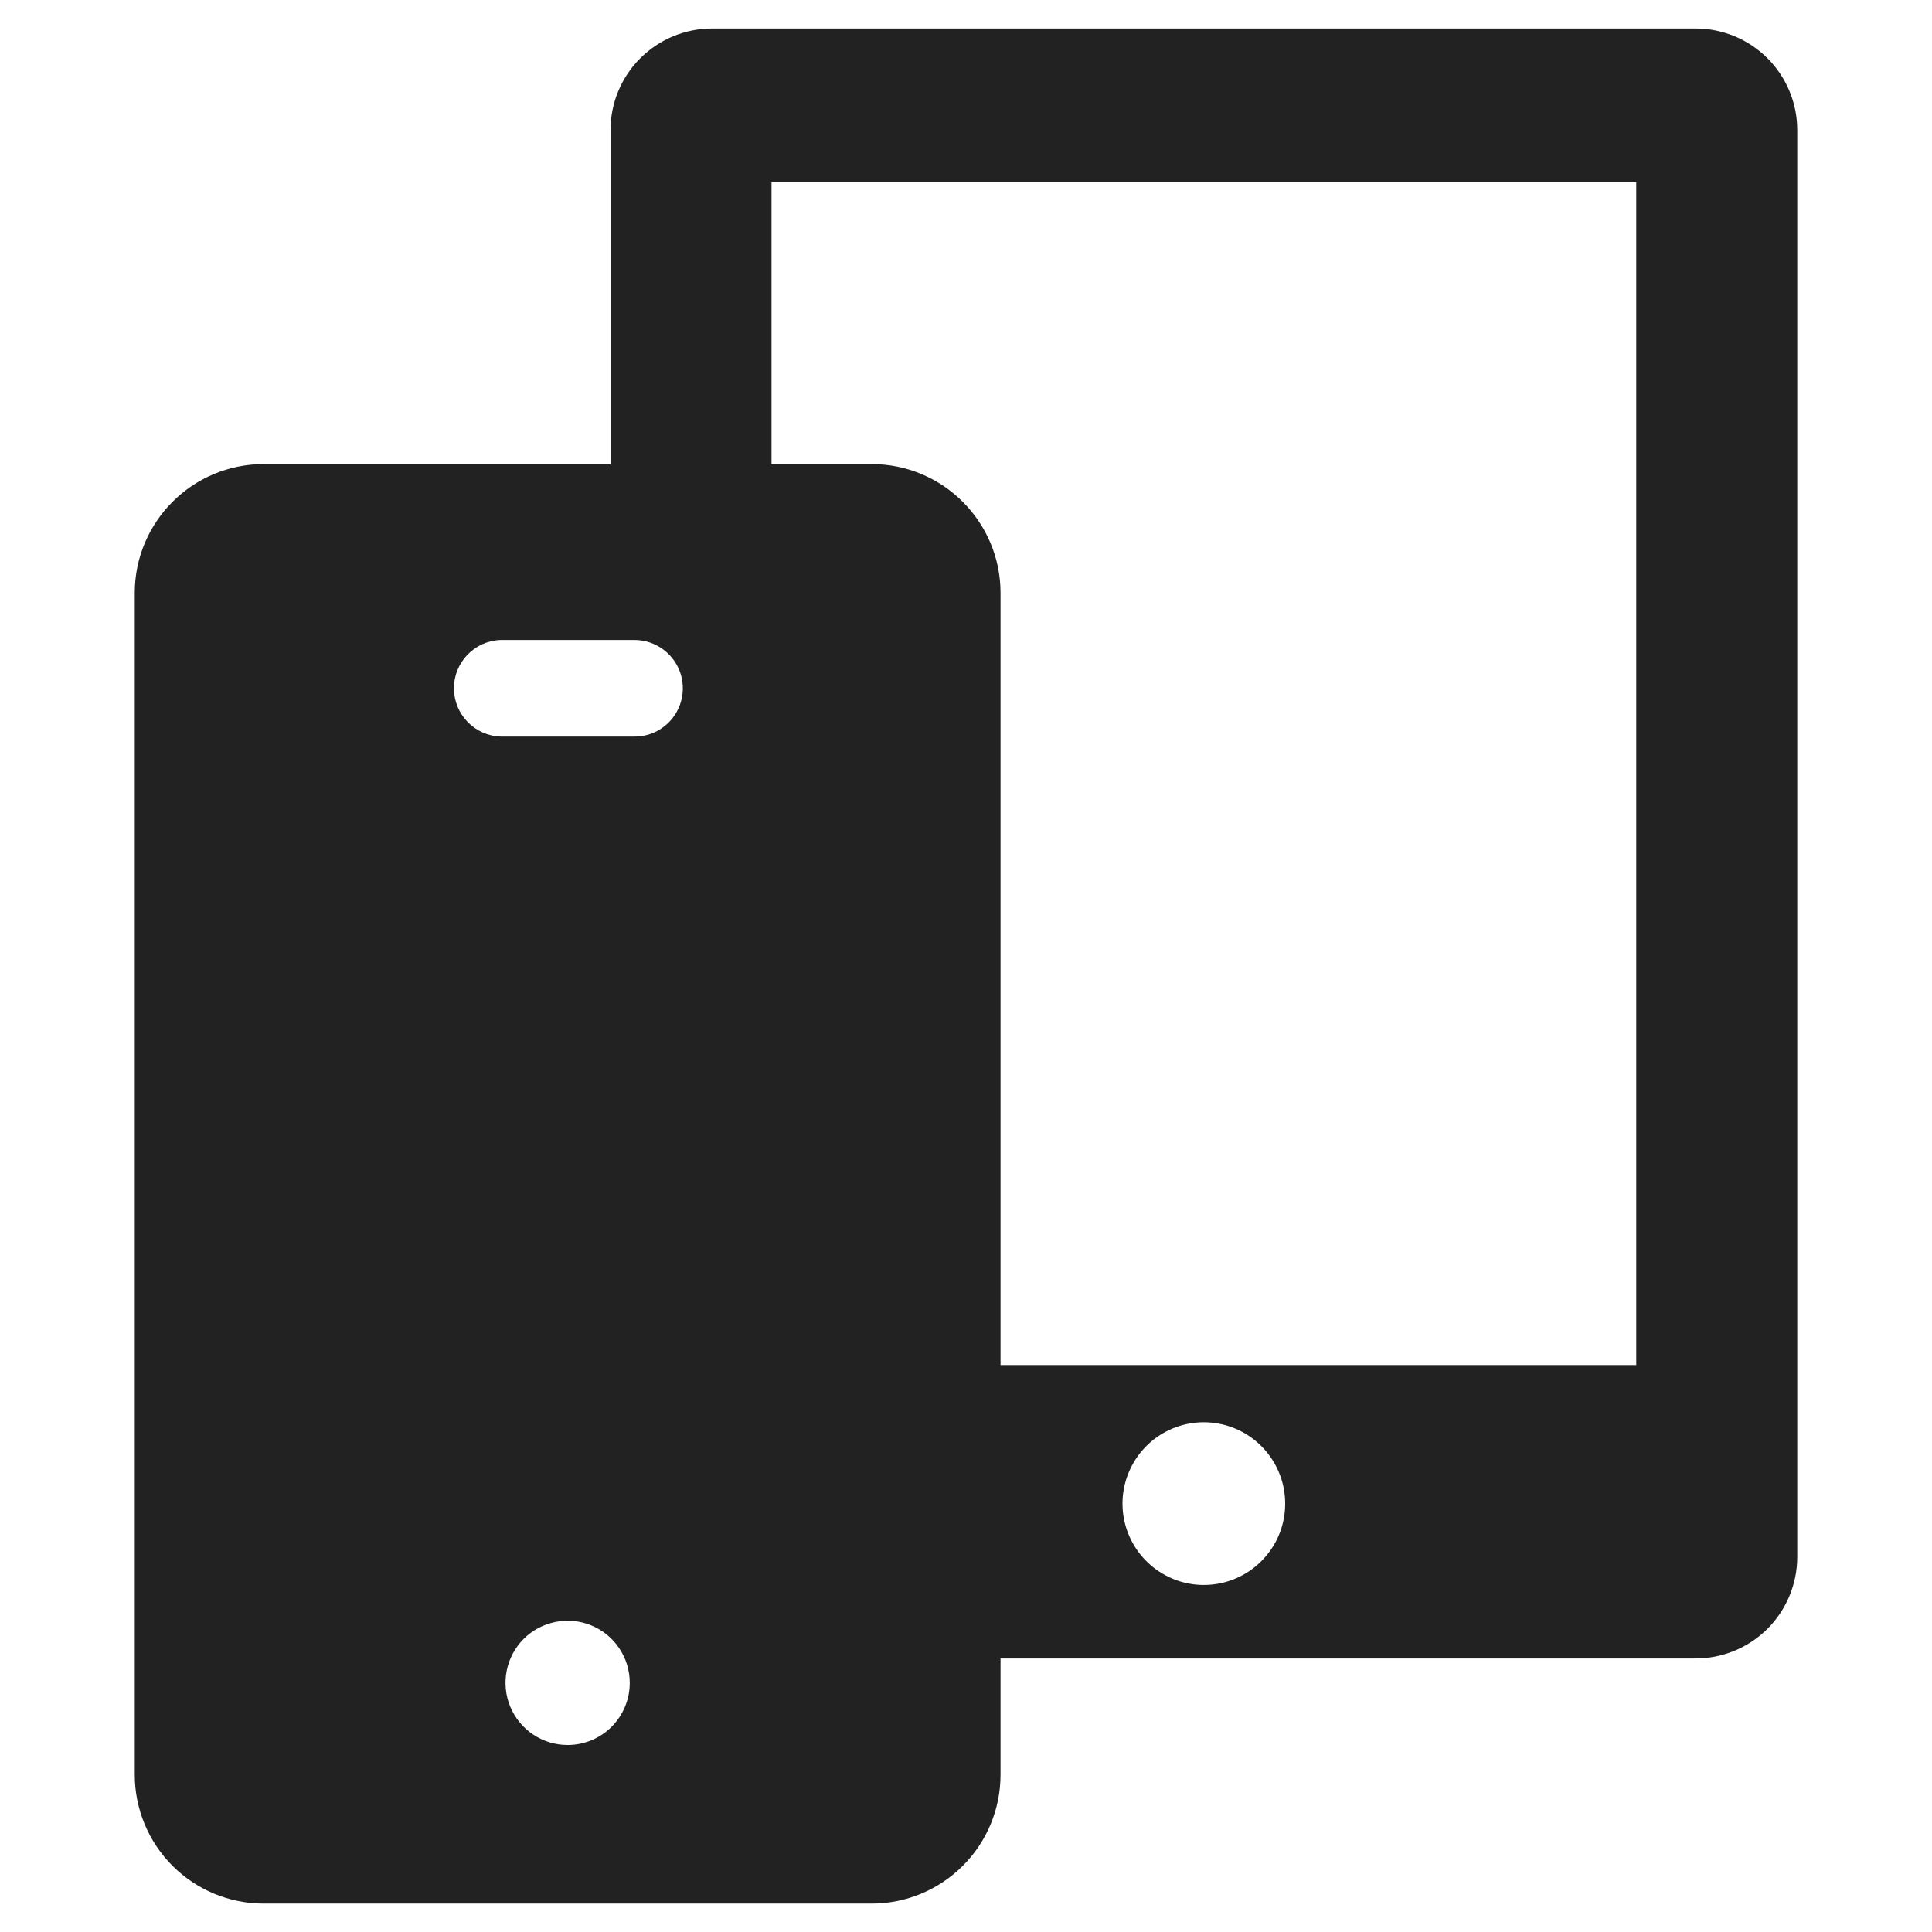 <svg xmlns="http://www.w3.org/2000/svg" xmlns:xlink="http://www.w3.org/1999/xlink" width="24" height="24" viewBox="0 0 24 24">
  <defs>
    <path id="devices-a" d="M21.064,0.354 L8.846,0.354 C8.511,0.354 8.19,0.487 7.953,0.724 C7.717,0.96 7.584,1.281 7.584,1.616 L7.584,5.765 L9.584,5.765 L9.584,2.263 L20.326,2.263 L20.326,16.957 L12.429,16.957 L12.429,20.602 L21.064,20.602 C21.399,20.602 21.72,20.469 21.957,20.233 C22.193,19.996 22.326,19.675 22.326,19.34 L22.326,1.616 C22.326,1.281 22.193,0.96 21.957,0.724 C21.72,0.487 21.399,0.354 21.064,0.354 L21.064,0.354 Z M15.718,19.34 C15.398,19.71 14.859,19.797 14.439,19.547 C14.019,19.298 13.837,18.783 14.008,18.325 C14.179,17.867 14.653,17.597 15.134,17.684 C15.615,17.771 15.965,18.19 15.965,18.679 C15.965,18.922 15.878,19.157 15.718,19.34 Z M10.828,5.765 C11.712,5.765 12.429,6.482 12.429,7.366 L12.429,22.046 C12.429,22.47 12.261,22.878 11.96,23.178 C11.66,23.478 11.253,23.647 10.828,23.647 L3.275,23.647 C2.85,23.647 2.443,23.478 2.143,23.178 C1.843,22.878 1.674,22.47 1.674,22.046 L1.674,7.366 C1.674,6.482 2.391,5.765 3.275,5.765 L10.828,5.765 Z M7.051,21.677 C7.256,21.677 7.452,21.596 7.597,21.451 C7.742,21.306 7.823,21.11 7.823,20.905 C7.823,20.593 7.635,20.311 7.347,20.192 C7.058,20.073 6.726,20.139 6.505,20.359 C6.285,20.58 6.219,20.912 6.338,21.2 C6.458,21.489 6.739,21.677 7.051,21.677 Z M8.213,9.051 C8.434,8.905 8.533,8.632 8.457,8.378 C8.381,8.125 8.148,7.951 7.883,7.95 L6.219,7.95 C5.896,7.961 5.639,8.226 5.639,8.55 C5.639,8.873 5.896,9.139 6.219,9.15 L7.883,9.15 C8.001,9.15 8.115,9.116 8.213,9.051 Z"/>
  </defs>
  <use fill="#222" fill-rule="evenodd" xlink:href="#devices-a"/>
</svg>

